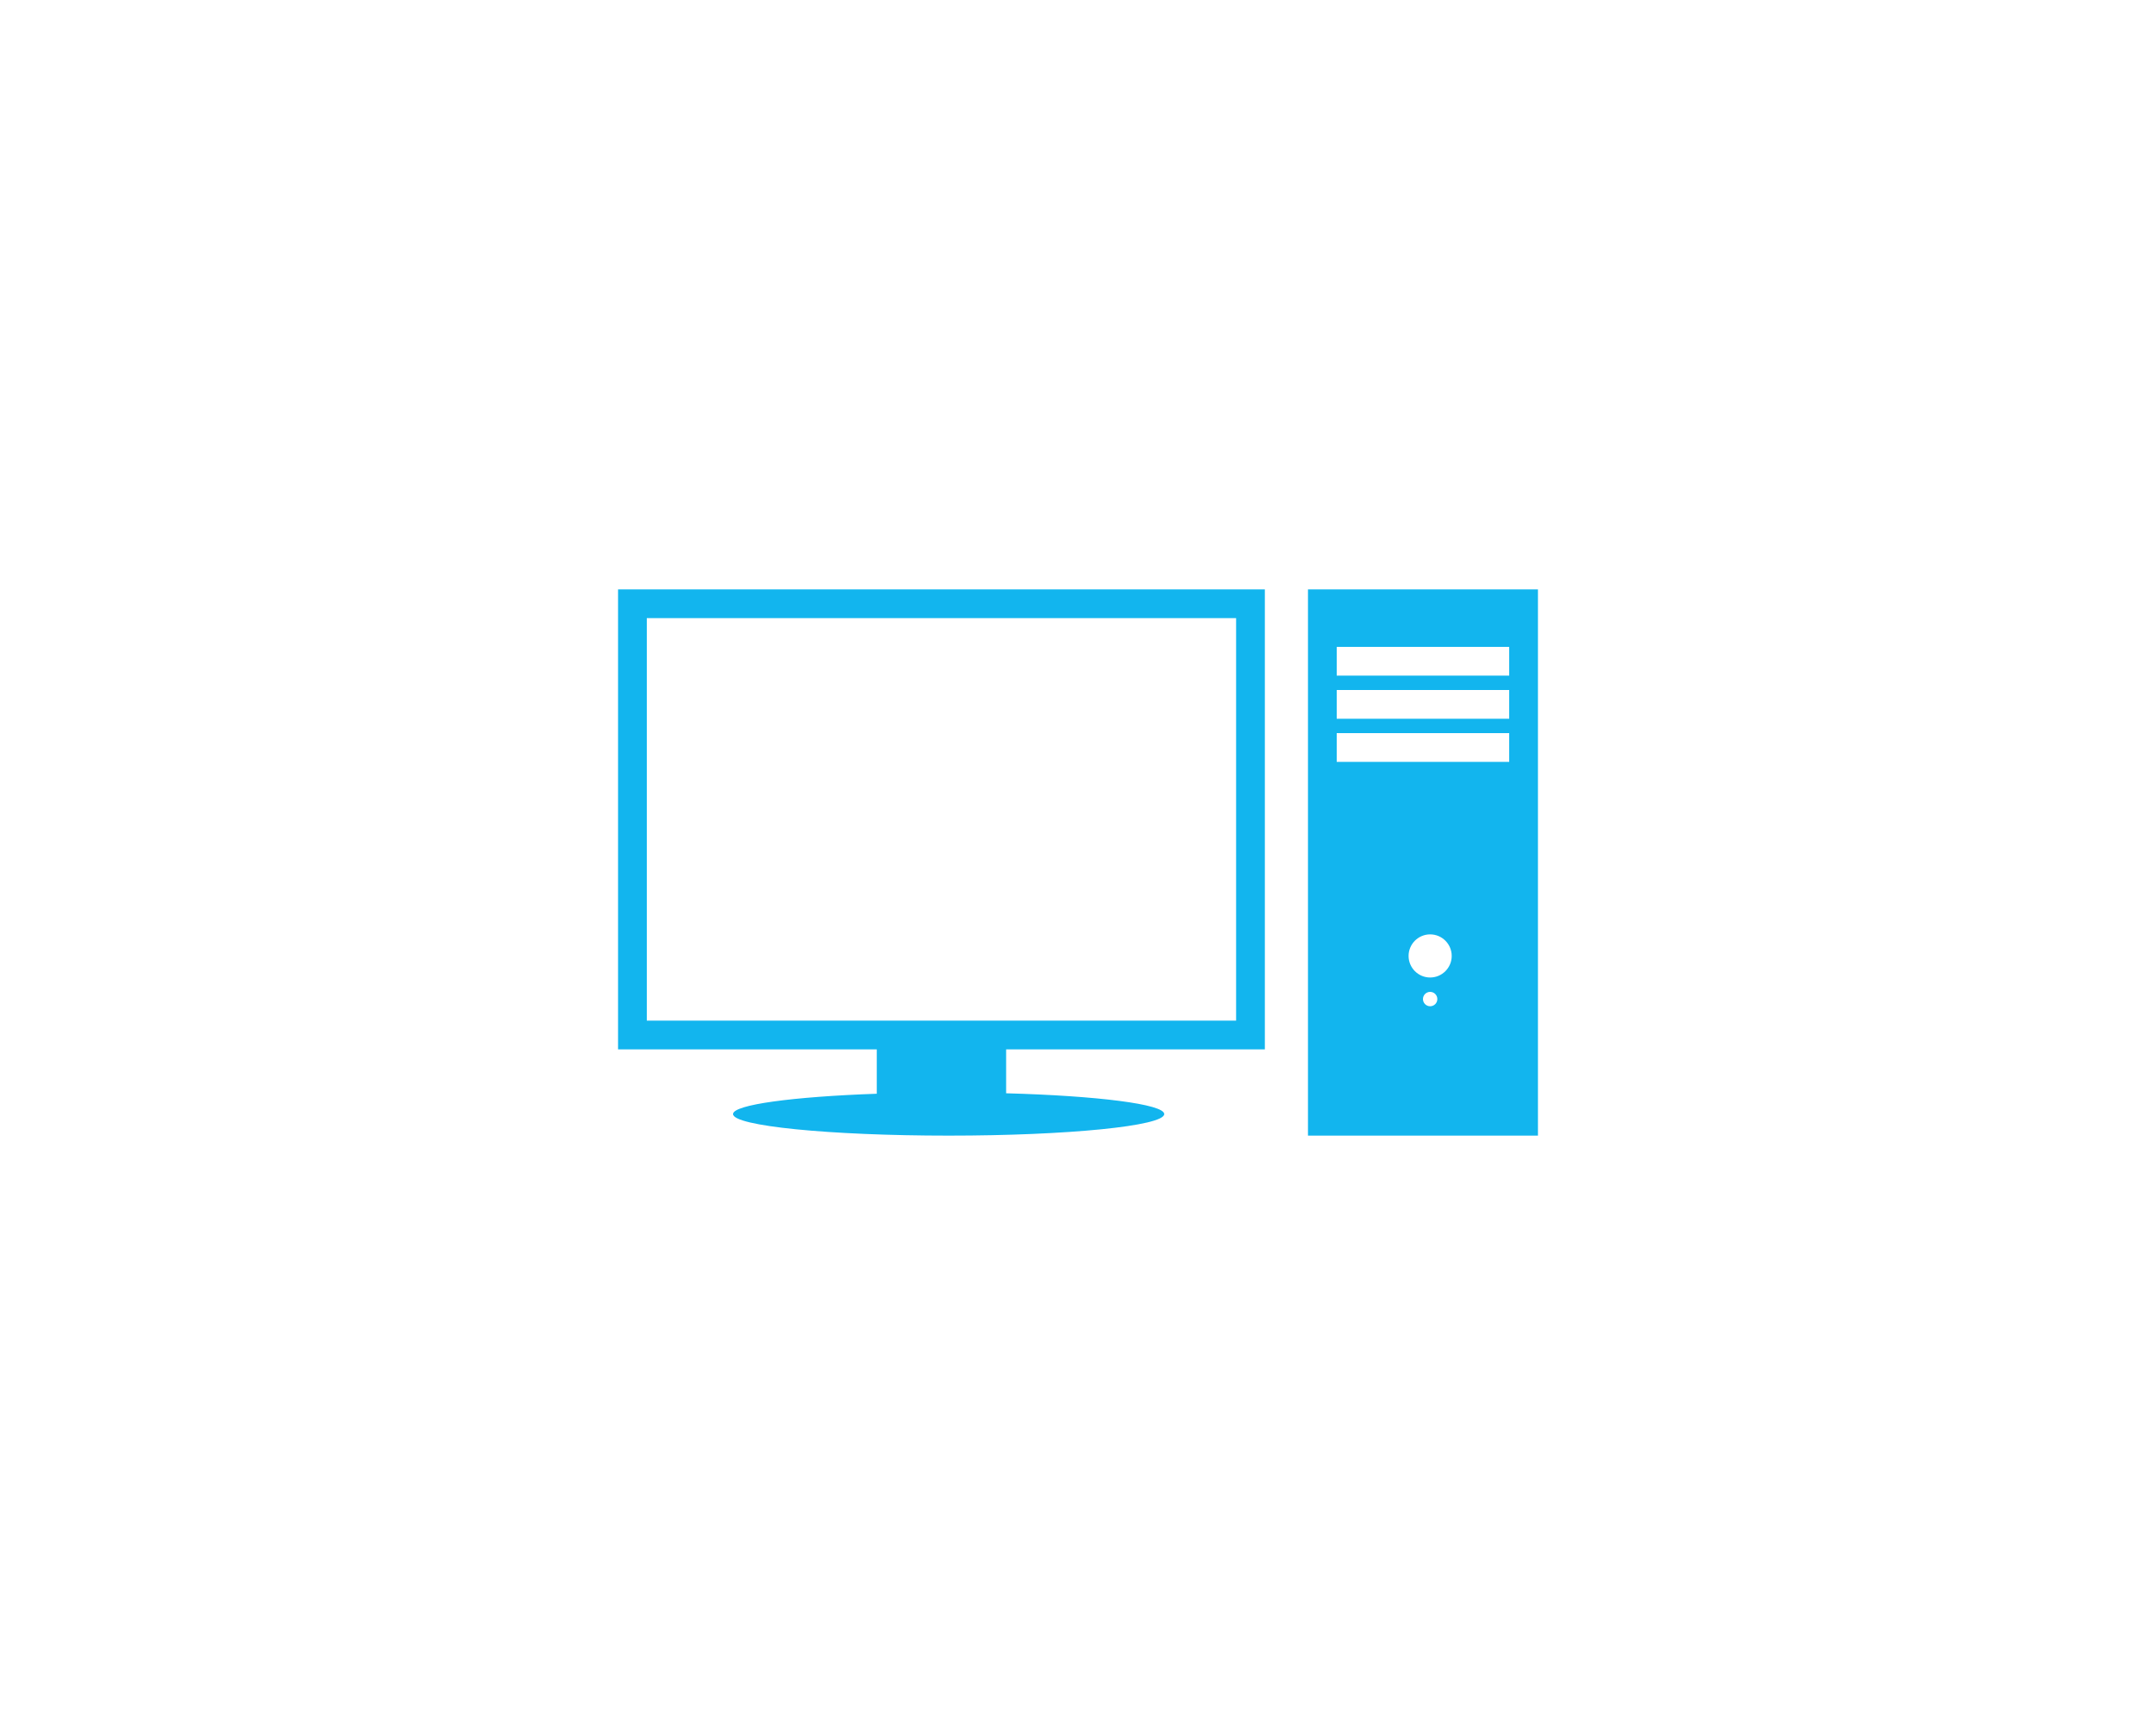 <?xml version="1.0" encoding="utf-8"?>
<!-- Generator: Adobe Illustrator 16.0.4, SVG Export Plug-In . SVG Version: 6.00 Build 0)  -->
<!DOCTYPE svg PUBLIC "-//W3C//DTD SVG 1.1//EN" "http://www.w3.org/Graphics/SVG/1.1/DTD/svg11.dtd">
<svg version="1.1" id="Layer_1" xmlns="http://www.w3.org/2000/svg" xmlns:xlink="http://www.w3.org/1999/xlink" x="0px" y="0px"
	 width="150px" height="120px" viewBox="0 0 150 120" enable-background="new 0 0 150 120" xml:space="preserve">
<title>Apple Watch 42mm</title>
<desc>Created with Sketch.</desc>
<g id="Welcome">
	<g id="Apple-Watch-42mm">
		<g id="my-computer" transform="translate(43, 41)">
			<path id="Combined-Shape" fill="#12B5EE" d="M2,30V2h41v28H2z M27,32h18V0H0v32h18v3.086C12.174,35.291,8,35.847,8,36.5
				c0,0.828,6.716,1.5,15,1.5s15-0.672,15-1.5c0-0.689-4.658-1.271-11-1.446V32z"/>
			<path id="Combined-Shape_1_" fill="#12B5EE" d="M48,0h16v38H48V0z M56.5,27c0.828,0,1.5-0.672,1.5-1.5S57.328,24,56.5,24
				S55,24.672,55,25.5S55.672,27,56.5,27z M56.5,29c0.276,0,0.5-0.224,0.5-0.5S56.776,28,56.5,28S56,28.224,56,28.5
				S56.224,29,56.5,29z M50,4v2h12V4H50z M50,7v2h12V7H50z M50,10v2h12v-2H50z"/>
		</g>
	</g>
</g>
</svg>
